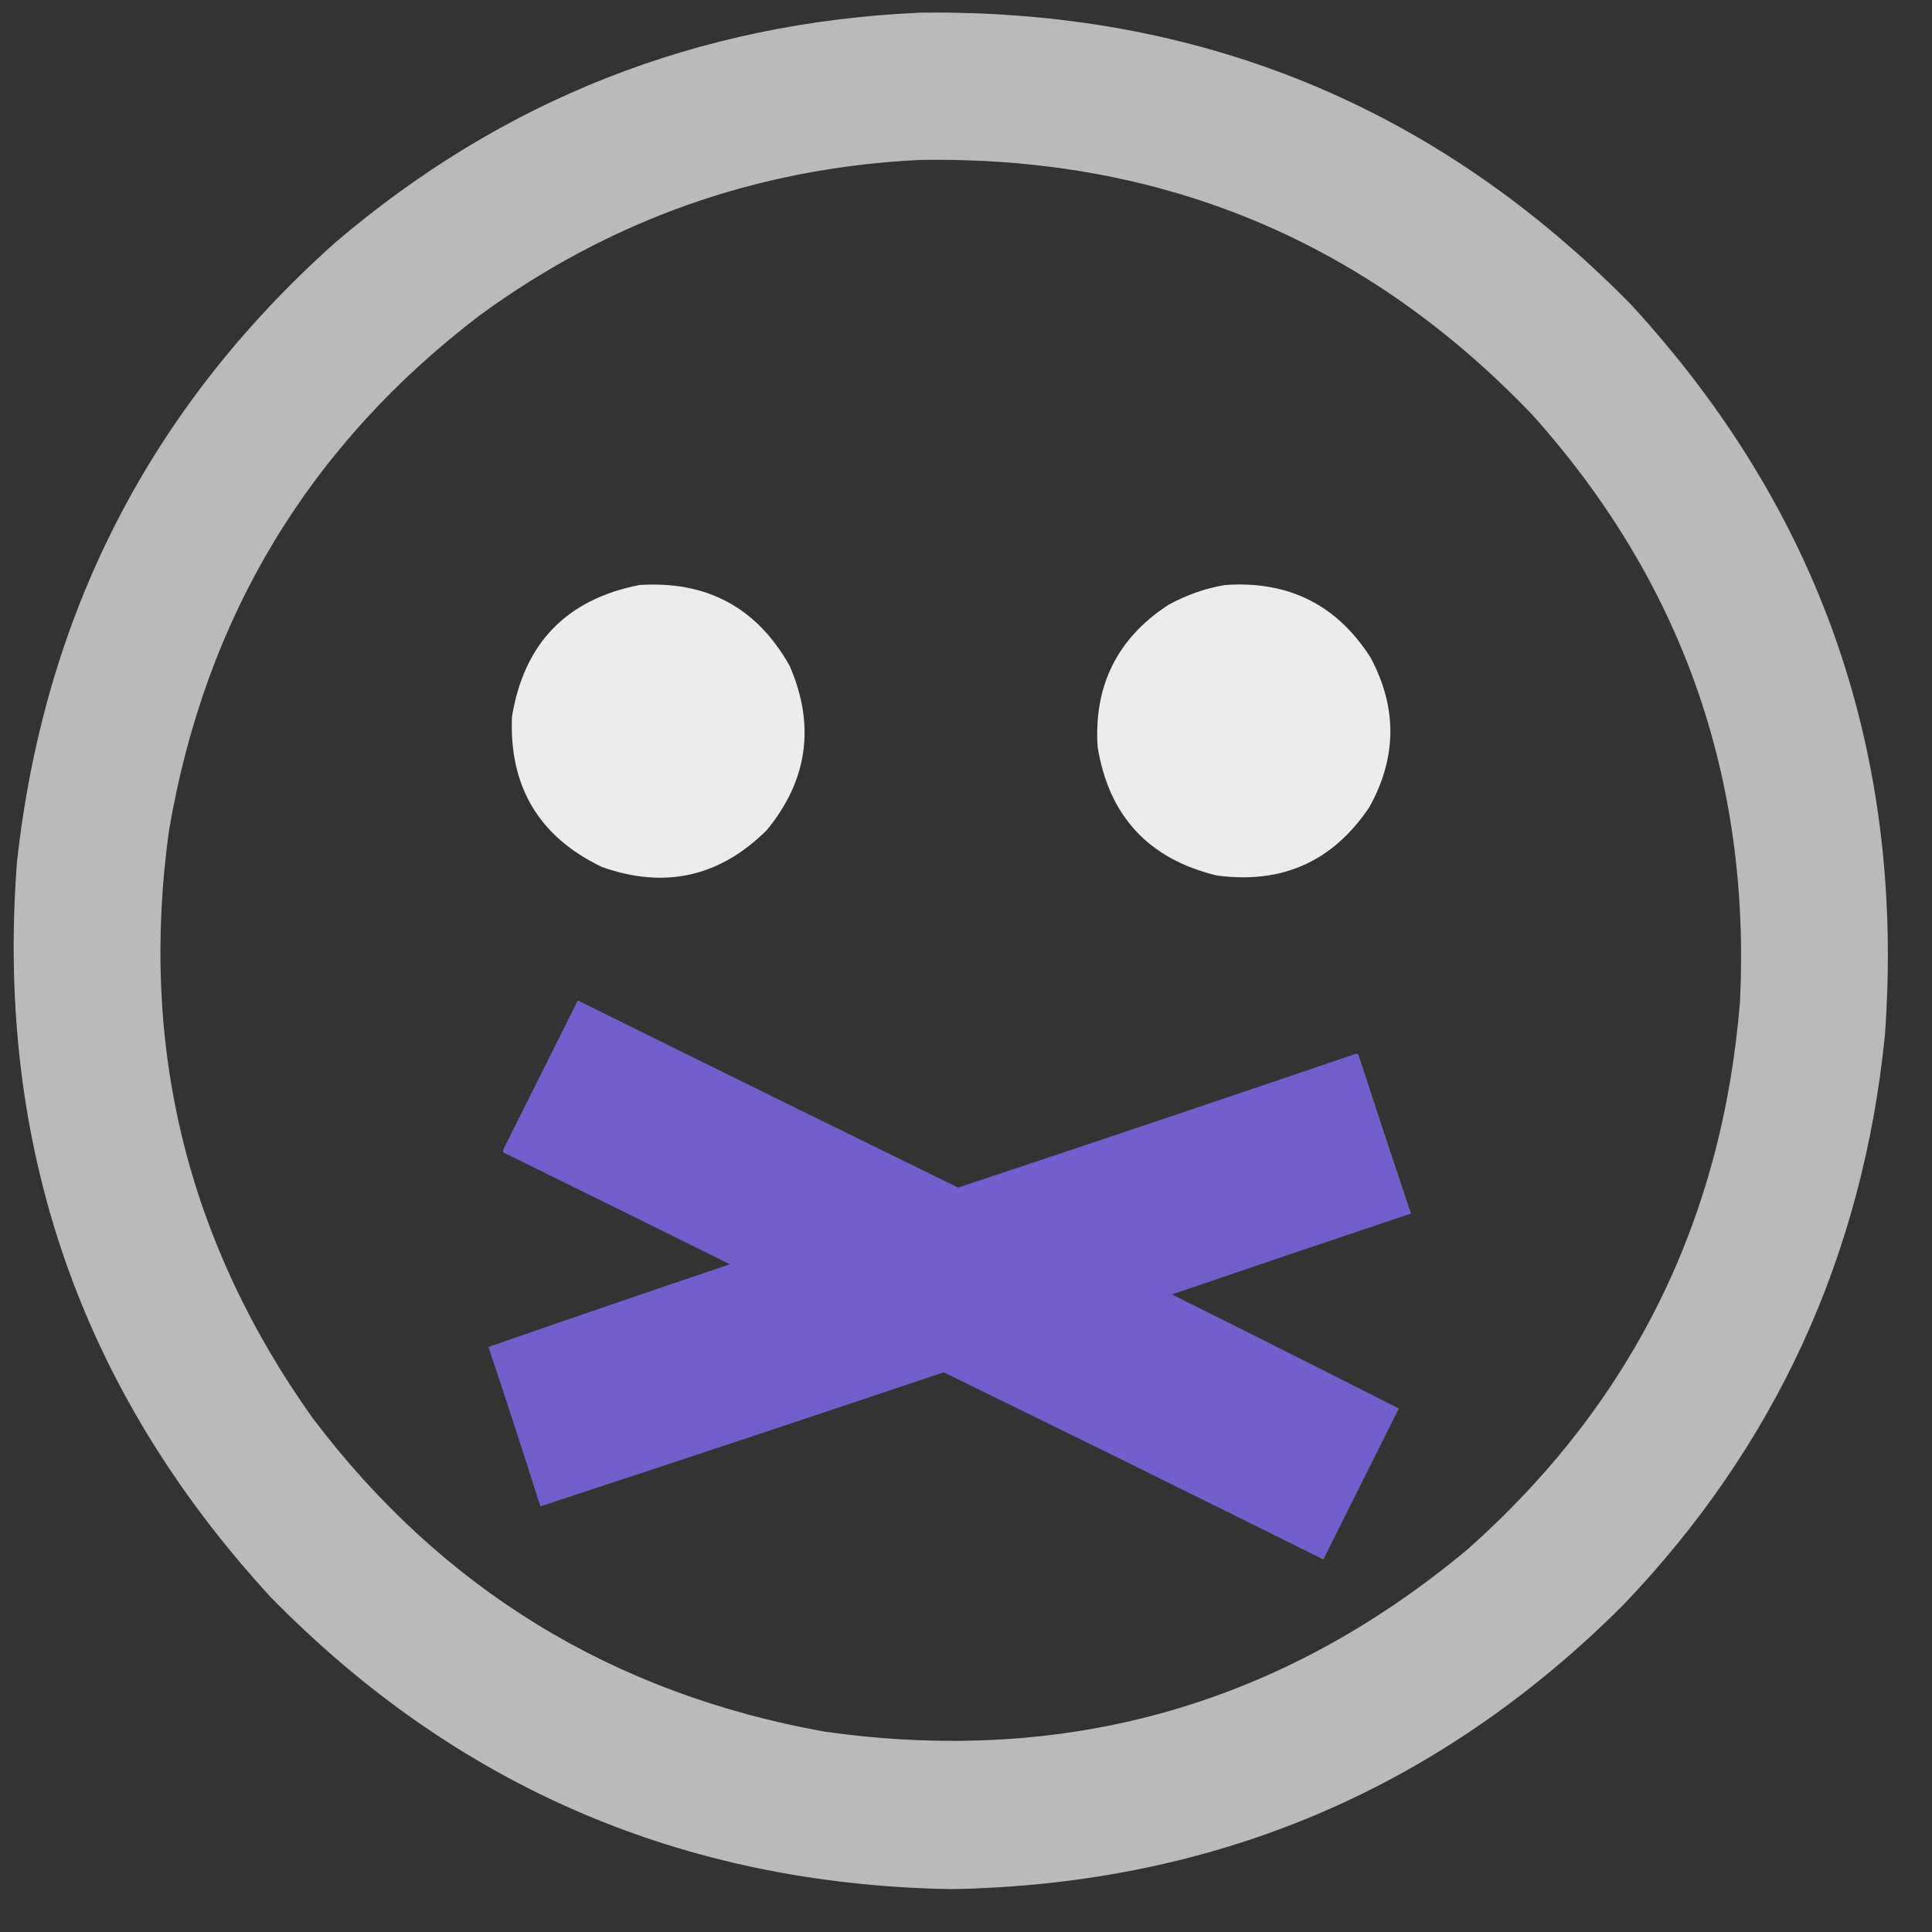 <?xml version="1.0" encoding="UTF-8"?>
<!DOCTYPE svg PUBLIC "-//W3C//DTD SVG 1.1//EN" "http://www.w3.org/Graphics/SVG/1.1/DTD/svg11.dtd">
<svg xmlns="http://www.w3.org/2000/svg" version="1.1" width="1600px" height="1600px" style="shape-rendering:geometricPrecision; text-rendering:geometricPrecision; image-rendering:optimizeQuality; fill-rule:evenodd; clip-rule:evenodd" xmlns:xlink="http://www.w3.org/1999/xlink">
<rect width="100%" height="100%" fill="#333333" stroke="none"/>
<g><path style="opacity:0.991" fill="#BBBBBB" d="M 761.5,10.5 C 993.189,7.403 1189.69,88.07 1351,252.5C 1507.8,423.21 1577.8,624.876 1561,857.5C 1542.55,1040.35 1470.22,1197.69 1344,1329.5C 1190.78,1482.35 1005.28,1560.69 787.5,1564.5C 565.941,1560.54 378.107,1479.87 224,1322.5C 66.321,1150.94 -3.679,948.269 14,714.5C 36.419,509.016 124.253,337.85 277.5,201C 416.553,82.357 577.886,18.857 761.5,10.5 Z M 760.5,132.5 C 961.425,128.758 1130.92,199.091 1269,343.5C 1392.54,481.411 1449.87,643.411 1441,829.5C 1426.29,1011.41 1351.12,1162.58 1215.5,1283C 1060.78,1412.11 883.116,1462.45 682.5,1434C 507.044,1402.37 365.877,1315.87 259,1174.5C 154.879,1028.34 115.213,866.009 140,687.5C 170.134,510.959 255.967,368.793 397.5,261C 505.494,182.164 626.494,139.331 760.5,132.5 Z"/></g>
<g><path style="opacity:0.991" fill="#EEEEEE" d="M 529.5,484.5 C 585.346,480.831 626.846,503.164 654,551.5C 675.3,600.827 668.967,646.16 635,687.5C 595.988,726.238 550.488,736.404 498.5,718C 446.415,693.023 421.582,651.523 424,593.5C 433.989,532.679 469.155,496.346 529.5,484.5 Z"/></g>
<g><path style="opacity:0.991" fill="#EEEEEE" d="M 1014.5,484.5 C 1066.84,480.752 1107,500.752 1135,544.5C 1157.24,586.001 1156.91,627.334 1134,668.5C 1103.76,713.53 1061.59,732.363 1007.5,725C 951.134,711.3 918.301,675.8 909,618.5C 905.774,567.787 925.274,528.62 967.5,501C 982.346,492.775 998.013,487.275 1014.5,484.5 Z"/></g>
<g><path style="opacity:0.992" fill="#7460cd" d="M 478.5,828.5 C 583.372,880.436 688.372,932.102 793.5,983.5C 903.626,946.903 1013.63,909.903 1123.5,872.5C 1124.09,872.709 1124.59,873.043 1125,873.5C 1139.31,917.423 1153.81,961.257 1168.5,1005C 1102.39,1027.15 1036.39,1049.48 970.5,1072C 1033.32,1103.24 1095.99,1134.74 1158.5,1166.5C 1137.67,1208.17 1116.83,1249.83 1096,1291.5C 991.362,1239.43 886.528,1187.76 781.5,1136.5C 670.267,1173.91 558.934,1210.91 447.5,1247.5C 433.574,1203.39 419.241,1159.39 404.5,1115.5C 471.022,1092.38 537.688,1069.55 604.5,1047C 542.077,1016.04 479.577,985.205 417,954.5C 416.333,953.5 416.333,952.5 417,951.5C 437.513,910.473 458.013,869.473 478.5,828.5 Z"/></g>
</svg>
